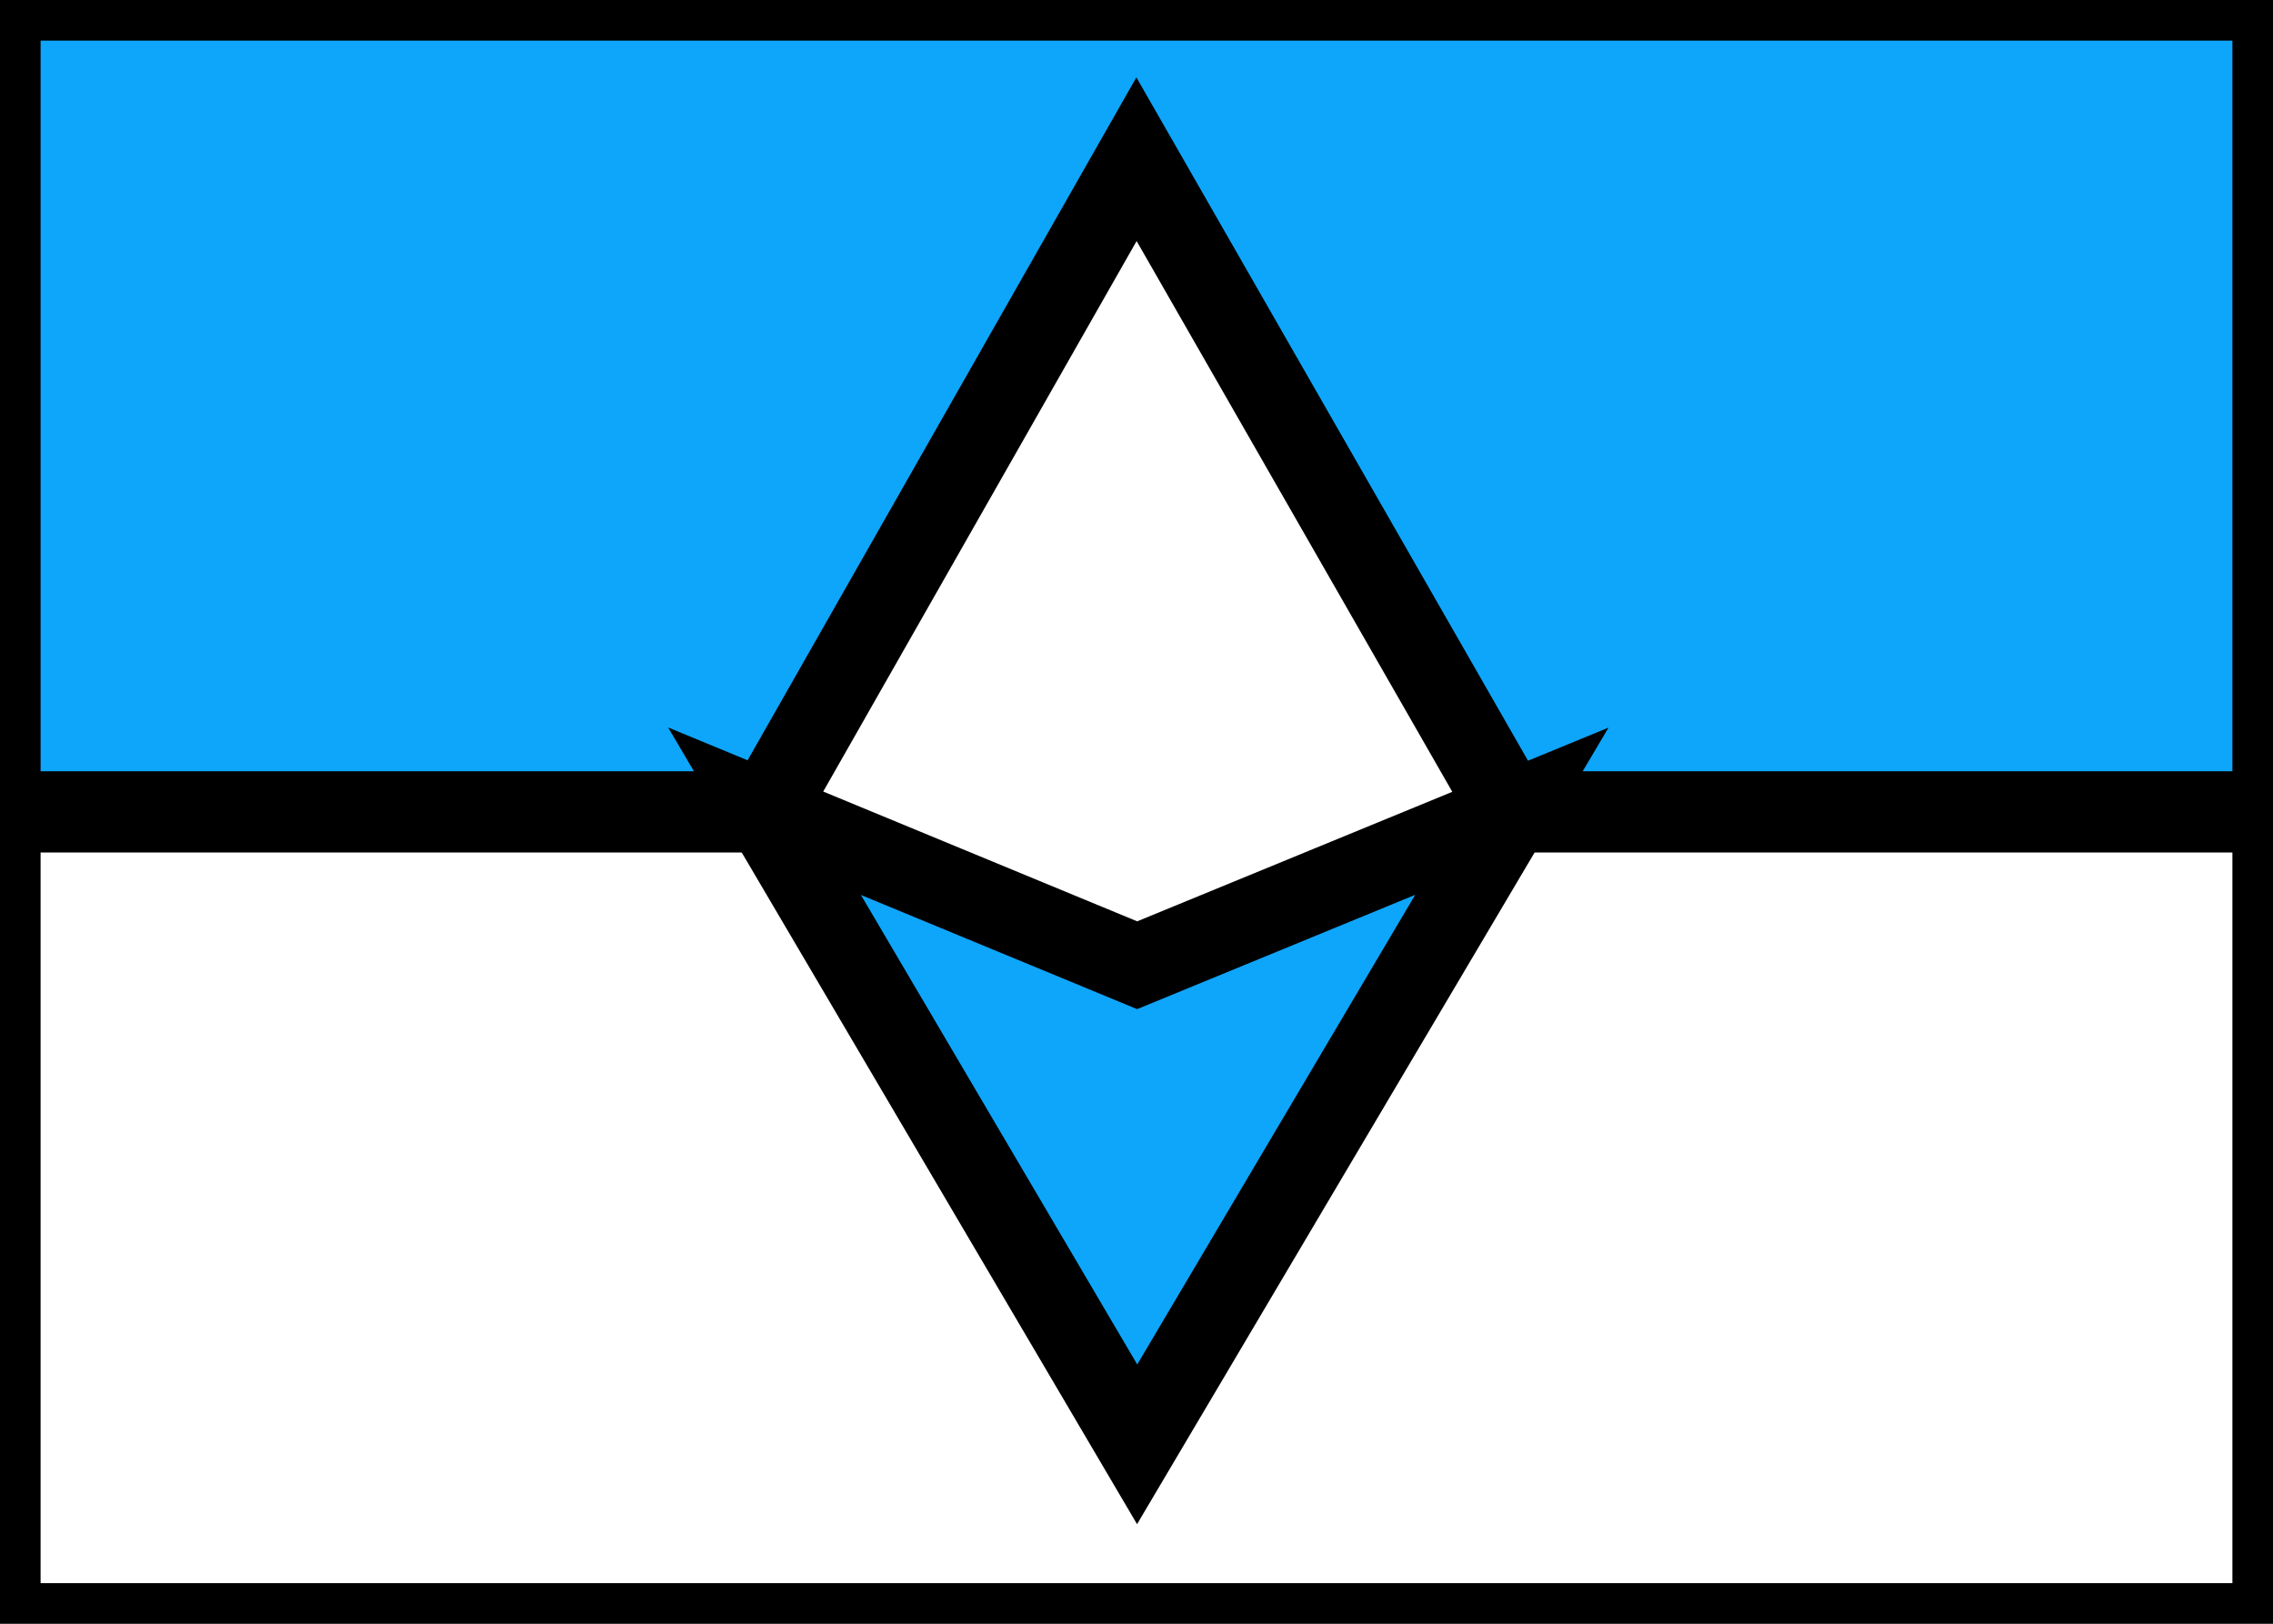 <svg xmlns="http://www.w3.org/2000/svg" fill="none" viewBox="0 0 28 20" stroke="currentColor" aria-hidden="true">
  <rect x="0" y="0" width="28" height="20" fill="#333333" stroke="none"/>
  <g clip-path="url(#clip0_12_1054)">
    <rect width="28" height="20" fill="white"/>
    <rect width="28" height="20" fill="white"/>
    <path fill="#0EA6FB" fill-rule="evenodd" d="M0 10H9.423L14 1.961L18.608 10H28V0H0V10Z" clip-rule="evenodd"/>
    <path fill="#0EA6FB" d="M14.008 17.79L9.418 9.992L14.008 11.889L18.624 9.992L14.008 17.79Z"/>
  </g>
  <defs>
    <clipPath id="clip0_12_1054">
      <rect width="28" height="20" fill="white"/>
    </clipPath>
  </defs>
</svg>
